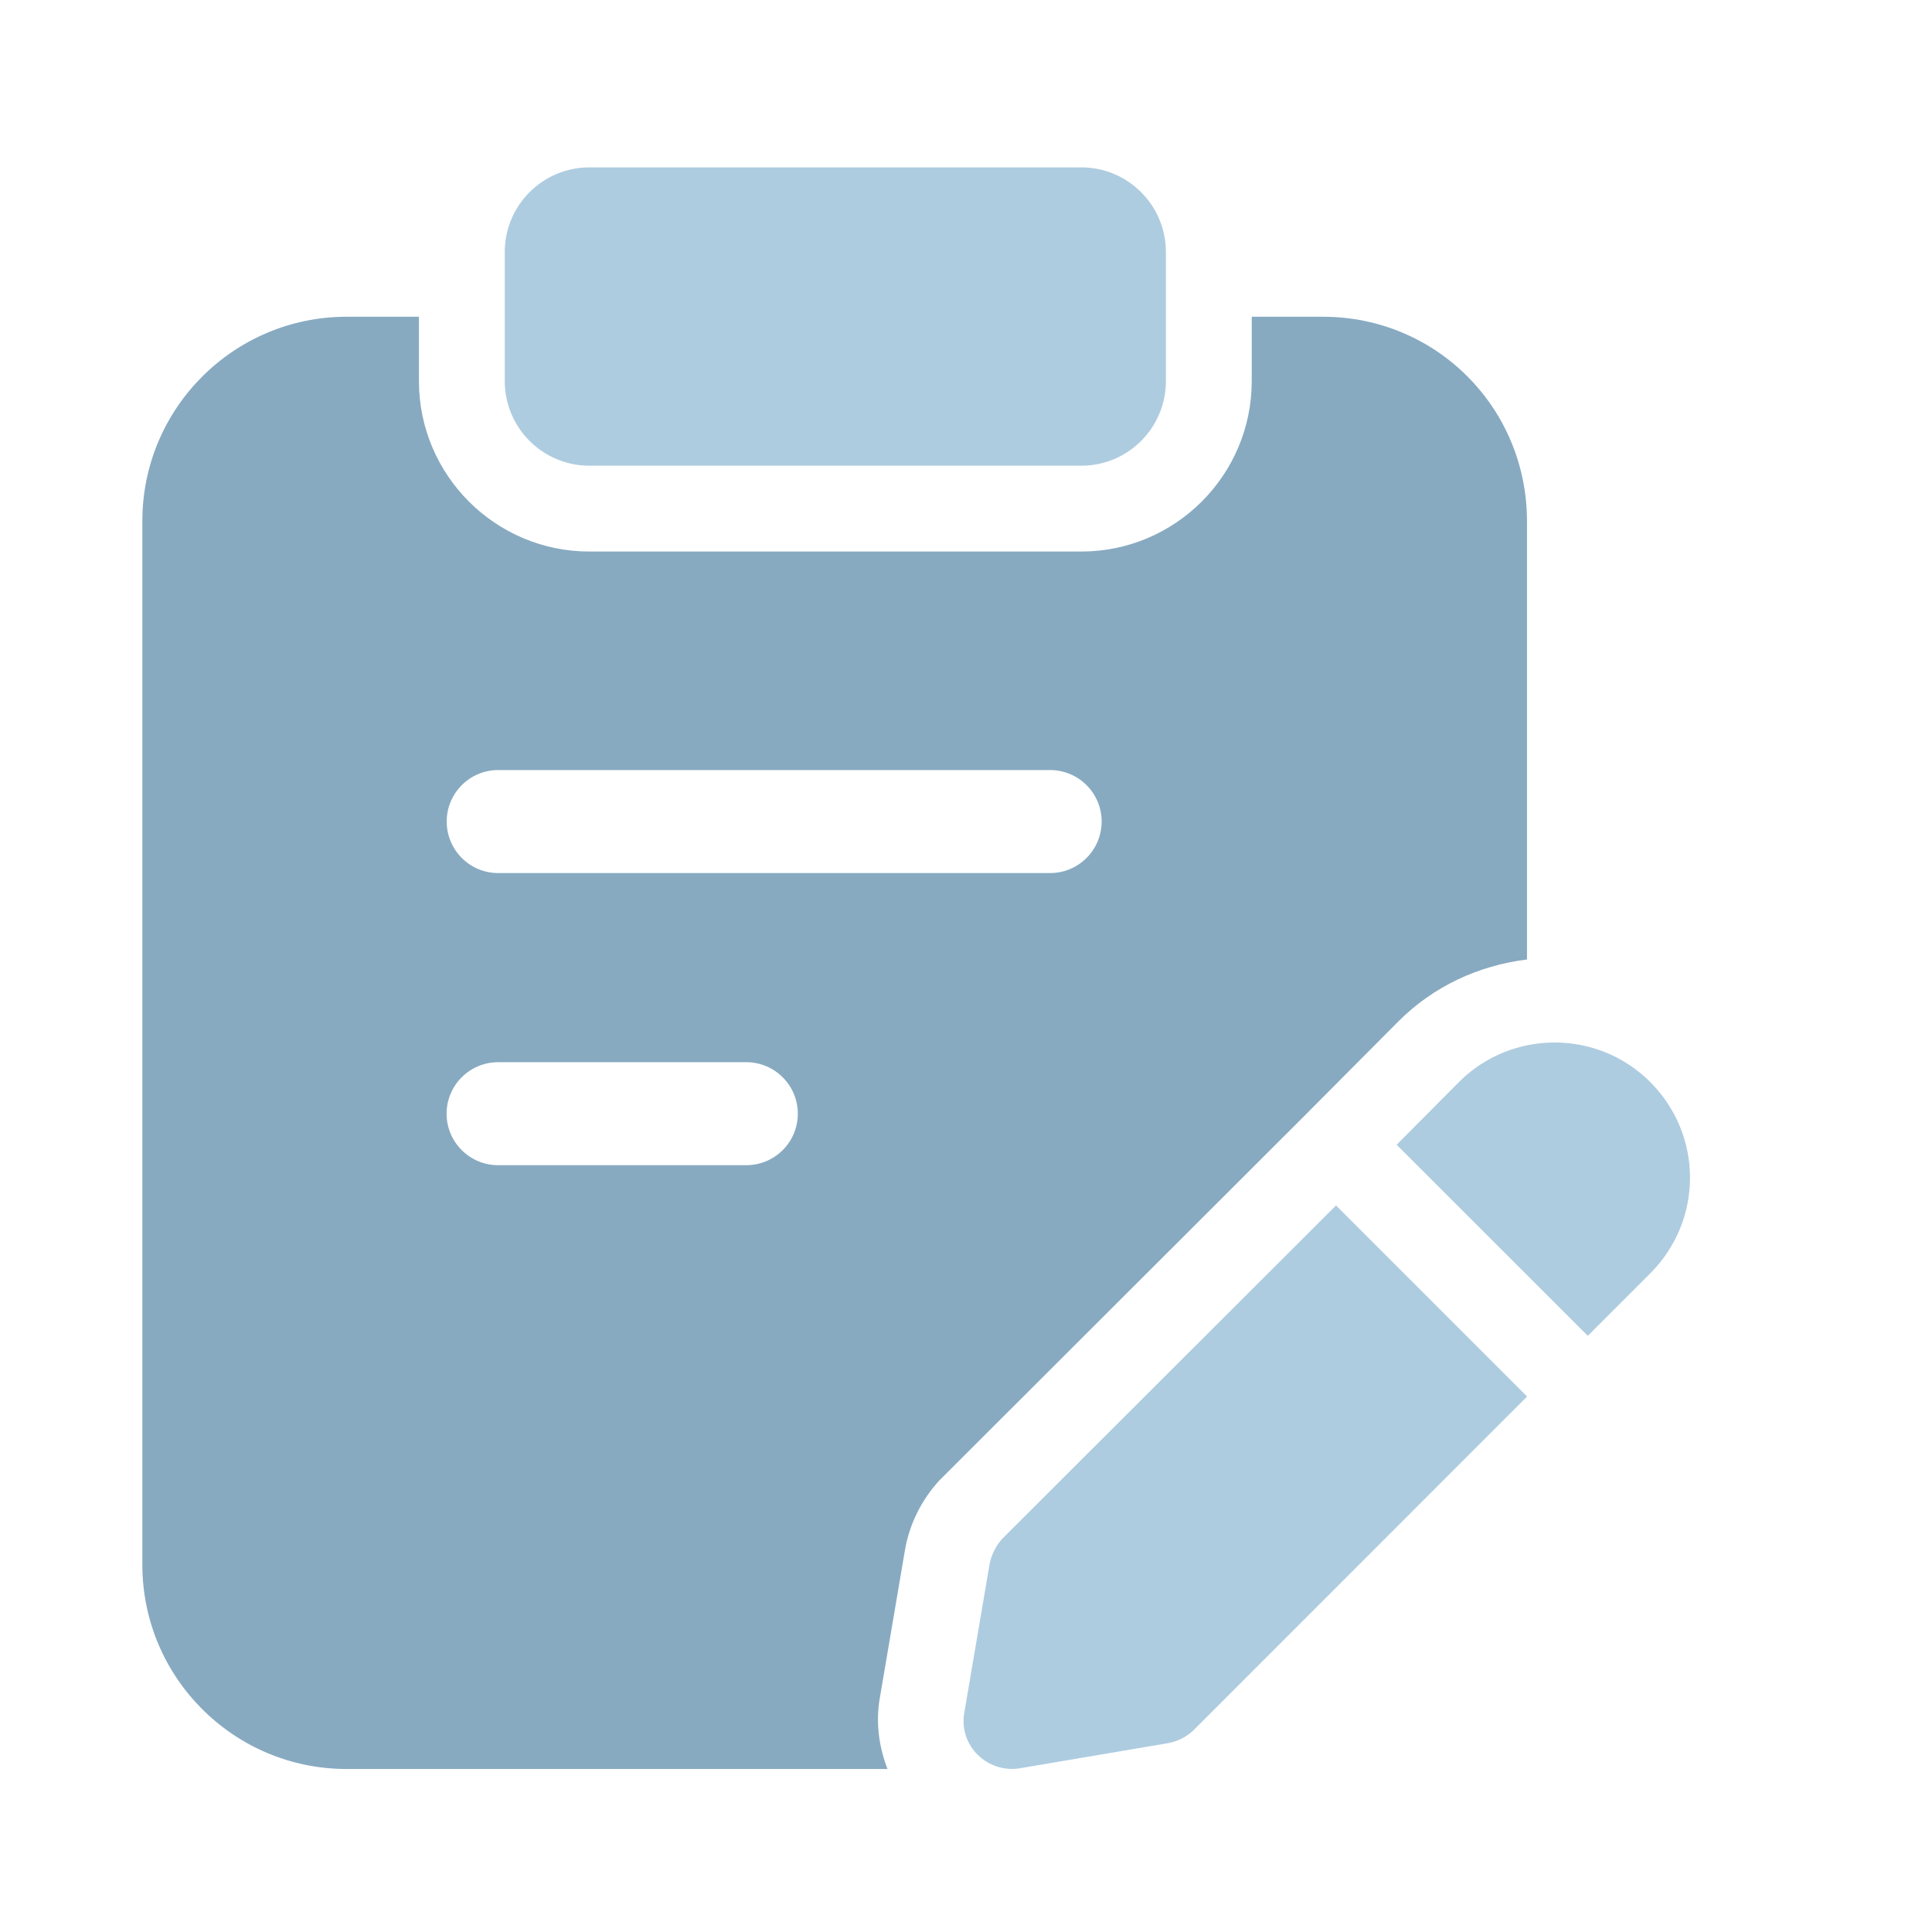 <svg width="19" height="19" viewBox="0 0 19 19" fill="none" xmlns="http://www.w3.org/2000/svg">
<g id="exam 1">
<g id="Layer_10">
<path id="Vector" d="M10.634 4.58H5.796C5.337 4.58 4.964 4.207 4.964 3.747V2.479C4.964 2.019 5.337 1.646 5.796 1.646H10.634C11.093 1.646 11.466 2.019 11.466 2.479V3.747C11.466 4.208 11.093 4.58 10.634 4.58Z" fill="#AECCE0"/>
<path id="Vector_2" d="M16.228 10.64C15.71 10.123 14.867 10.123 14.349 10.64L13.735 11.258L15.615 13.137L16.228 12.524C16.751 12.001 16.751 11.163 16.228 10.64Z" fill="#AECCE0"/>
<path id="Vector_3" d="M13.139 11.855L9.86 15.129C9.793 15.202 9.748 15.292 9.731 15.388L9.483 16.845C9.427 17.166 9.708 17.441 10.029 17.39L11.486 17.143C11.581 17.126 11.671 17.081 11.739 17.014L15.018 13.734L13.139 11.855Z" fill="#AECCE0"/>
<path id="Vector_4" d="M13.01 3.115H12.31V3.748C12.31 4.672 11.558 5.424 10.634 5.424H5.796C4.872 5.424 4.12 4.672 4.12 3.748V3.115H3.409C2.3 3.115 1.4 4.015 1.4 5.123V15.389C1.4 16.497 2.3 17.397 3.409 17.397H8.728C8.643 17.177 8.611 16.939 8.652 16.701L8.899 15.248C8.943 14.99 9.061 14.752 9.239 14.558L12.819 10.983L13.75 10.047C14.096 9.7 14.54 9.495 15.017 9.436V5.129C15.018 4.01 14.124 3.115 13.01 3.115ZM7.339 11.459H4.899C4.619 11.459 4.392 11.232 4.392 10.953C4.392 10.673 4.619 10.446 4.899 10.446H7.339C7.619 10.446 7.846 10.673 7.846 10.953C7.846 11.232 7.619 11.459 7.339 11.459ZM10.327 8.586H4.899C4.62 8.586 4.393 8.359 4.393 8.079C4.393 7.8 4.62 7.573 4.899 7.573H10.327C10.607 7.573 10.834 7.8 10.834 8.079C10.834 8.359 10.607 8.586 10.327 8.586Z" fill="#87AAC1"/>
</g>
</g>
</svg>
